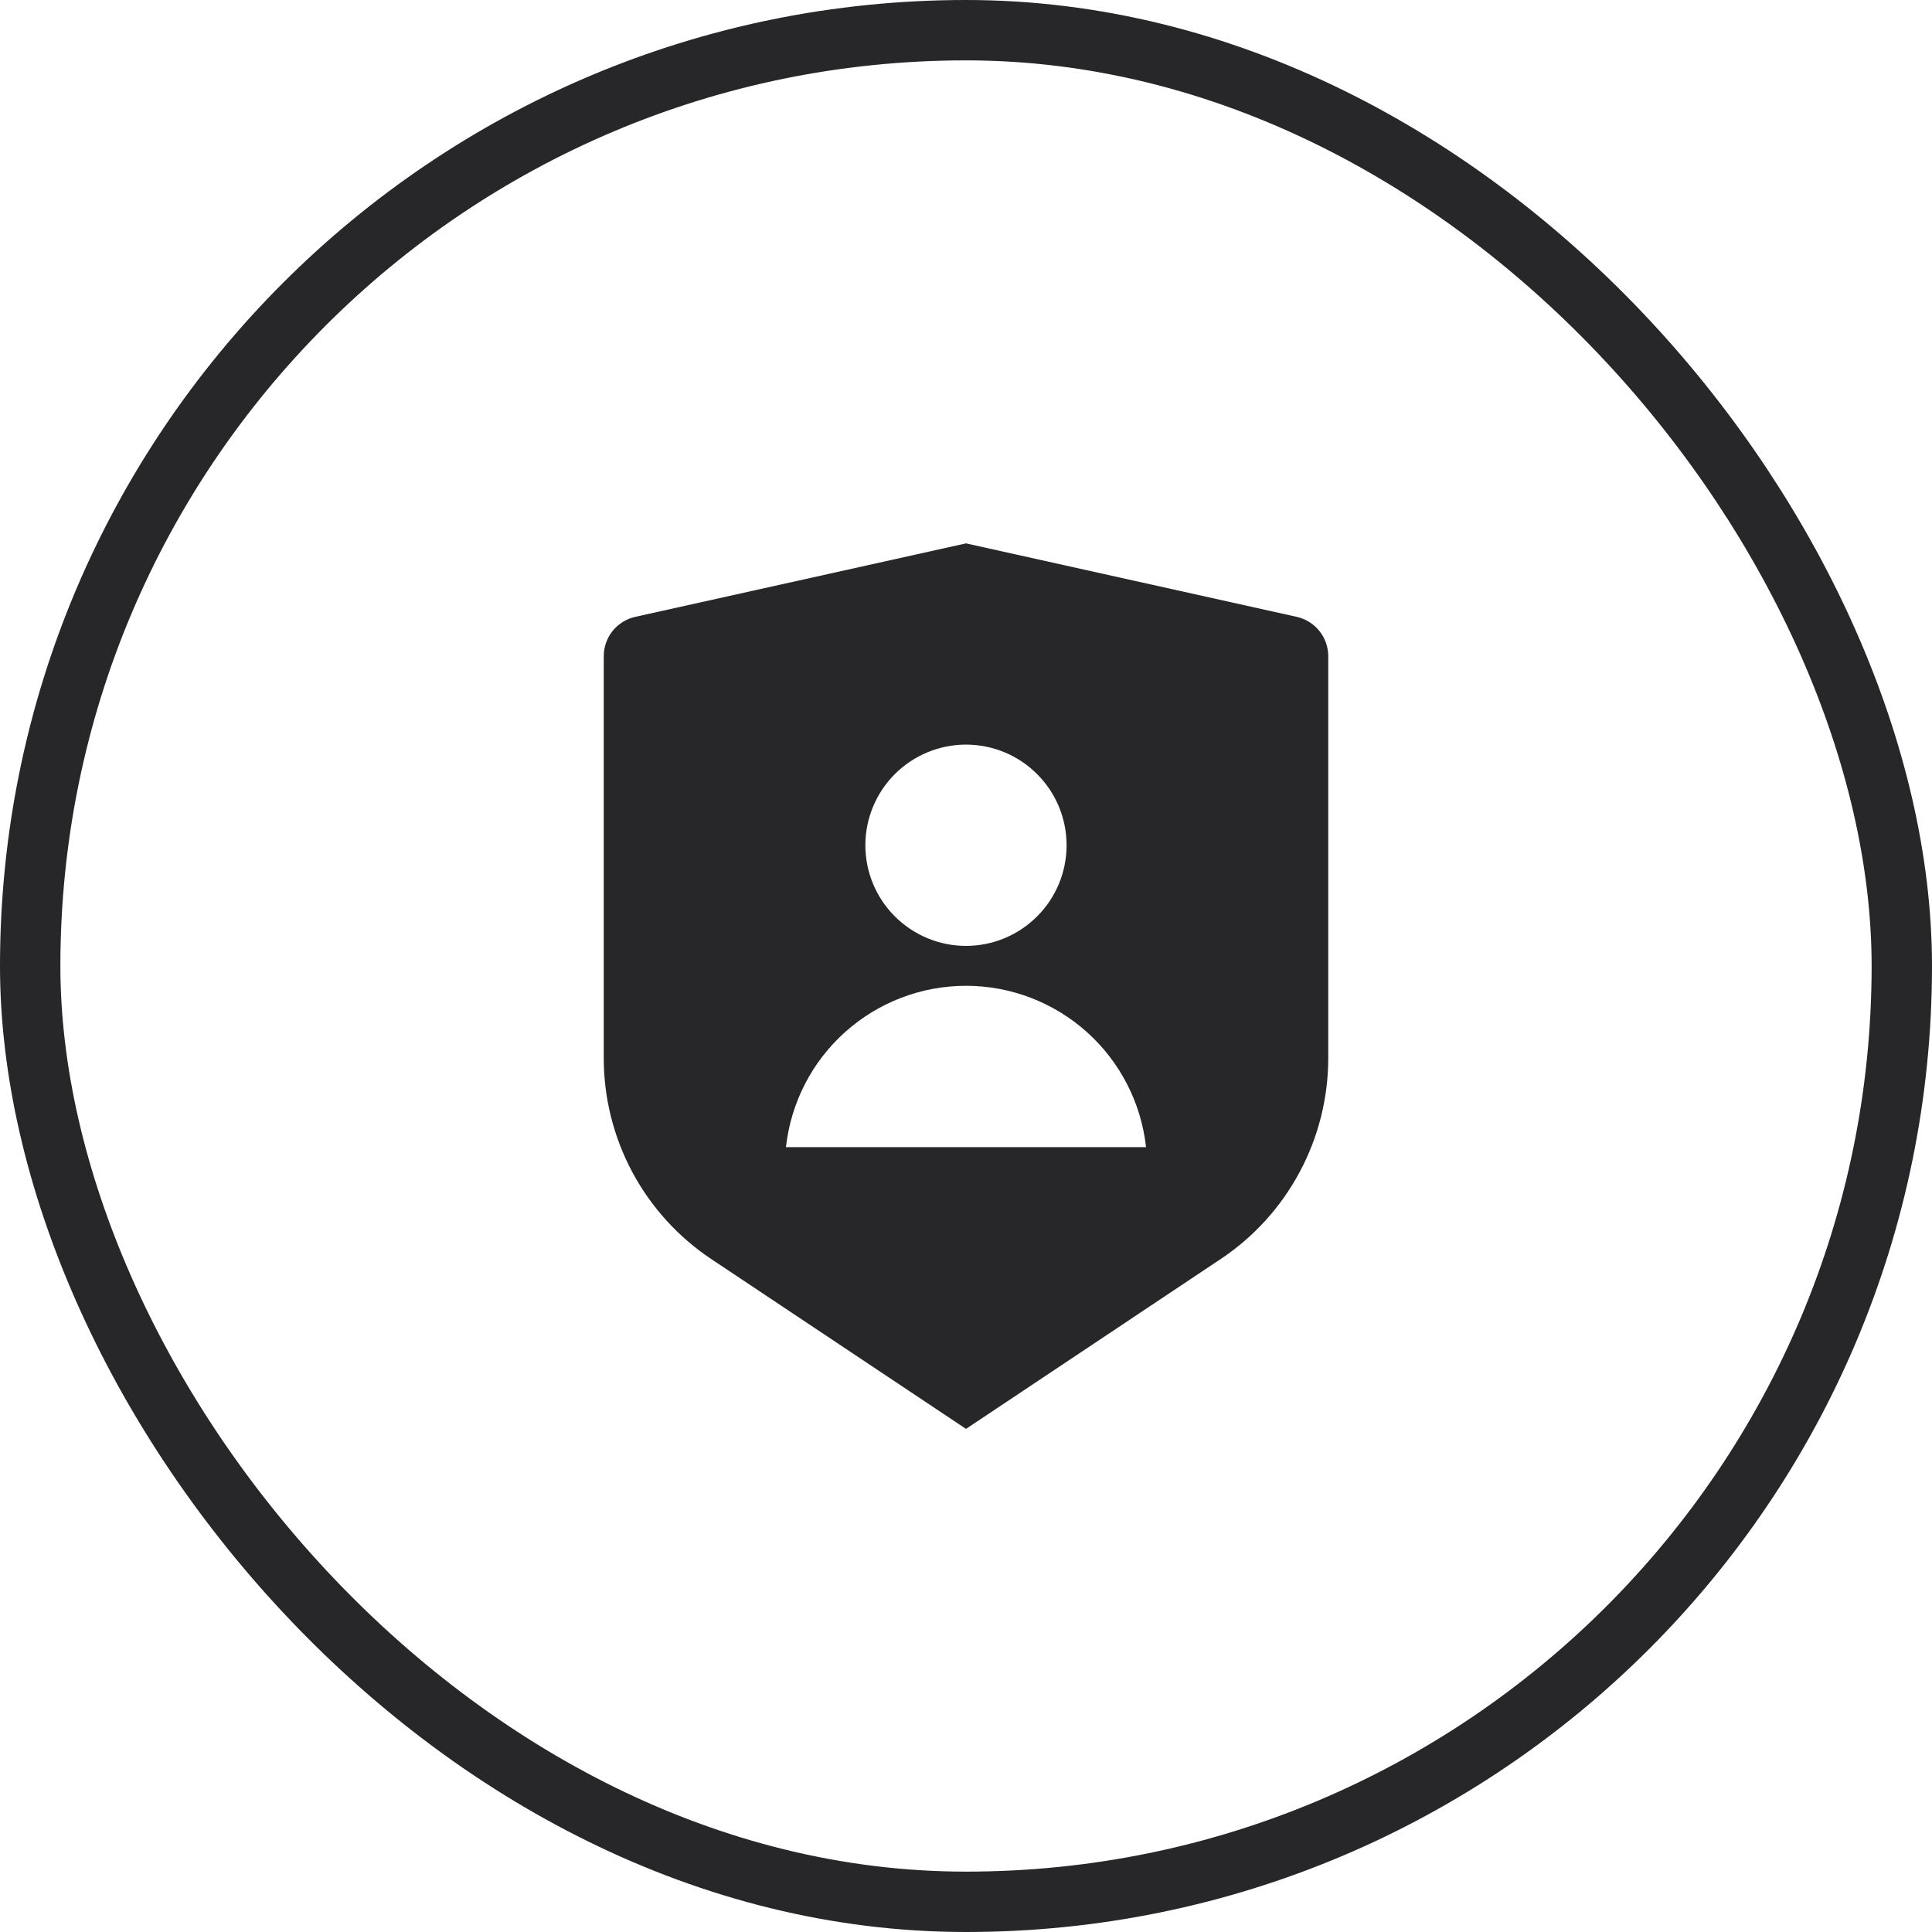 <svg width="32" height="32" viewBox="0 0 32 32" fill="none" xmlns="http://www.w3.org/2000/svg">
<path d="M10.522 10.217L16 9L21.478 10.217C21.626 10.25 21.758 10.333 21.853 10.451C21.948 10.569 22 10.716 22 10.868V17.526C22 18.184 21.837 18.833 21.526 19.413C21.216 19.994 20.766 20.489 20.218 20.854L16 23.667L11.781 20.854C11.233 20.489 10.784 19.994 10.473 19.414C10.163 18.833 10 18.185 10 17.527V10.868C10 10.716 10.052 10.569 10.146 10.451C10.241 10.333 10.374 10.25 10.522 10.217ZM16 15.667C16.442 15.667 16.866 15.491 17.178 15.178C17.491 14.866 17.666 14.442 17.666 14C17.666 13.558 17.491 13.134 17.178 12.822C16.866 12.509 16.442 12.333 16 12.333C15.558 12.333 15.134 12.509 14.821 12.822C14.509 13.134 14.333 13.558 14.333 14C14.333 14.442 14.509 14.866 14.821 15.178C15.134 15.491 15.558 15.667 16 15.667ZM13.018 19H18.982C18.901 18.266 18.552 17.587 18.002 17.094C17.451 16.601 16.739 16.328 16 16.328C15.261 16.328 14.548 16.601 13.998 17.094C13.447 17.587 13.099 18.266 13.018 19Z" fill="#27272A"/>
<rect x="0.5" y="0.5" width="31" height="31" rx="15.5" stroke="#27272A"/>
</svg>
